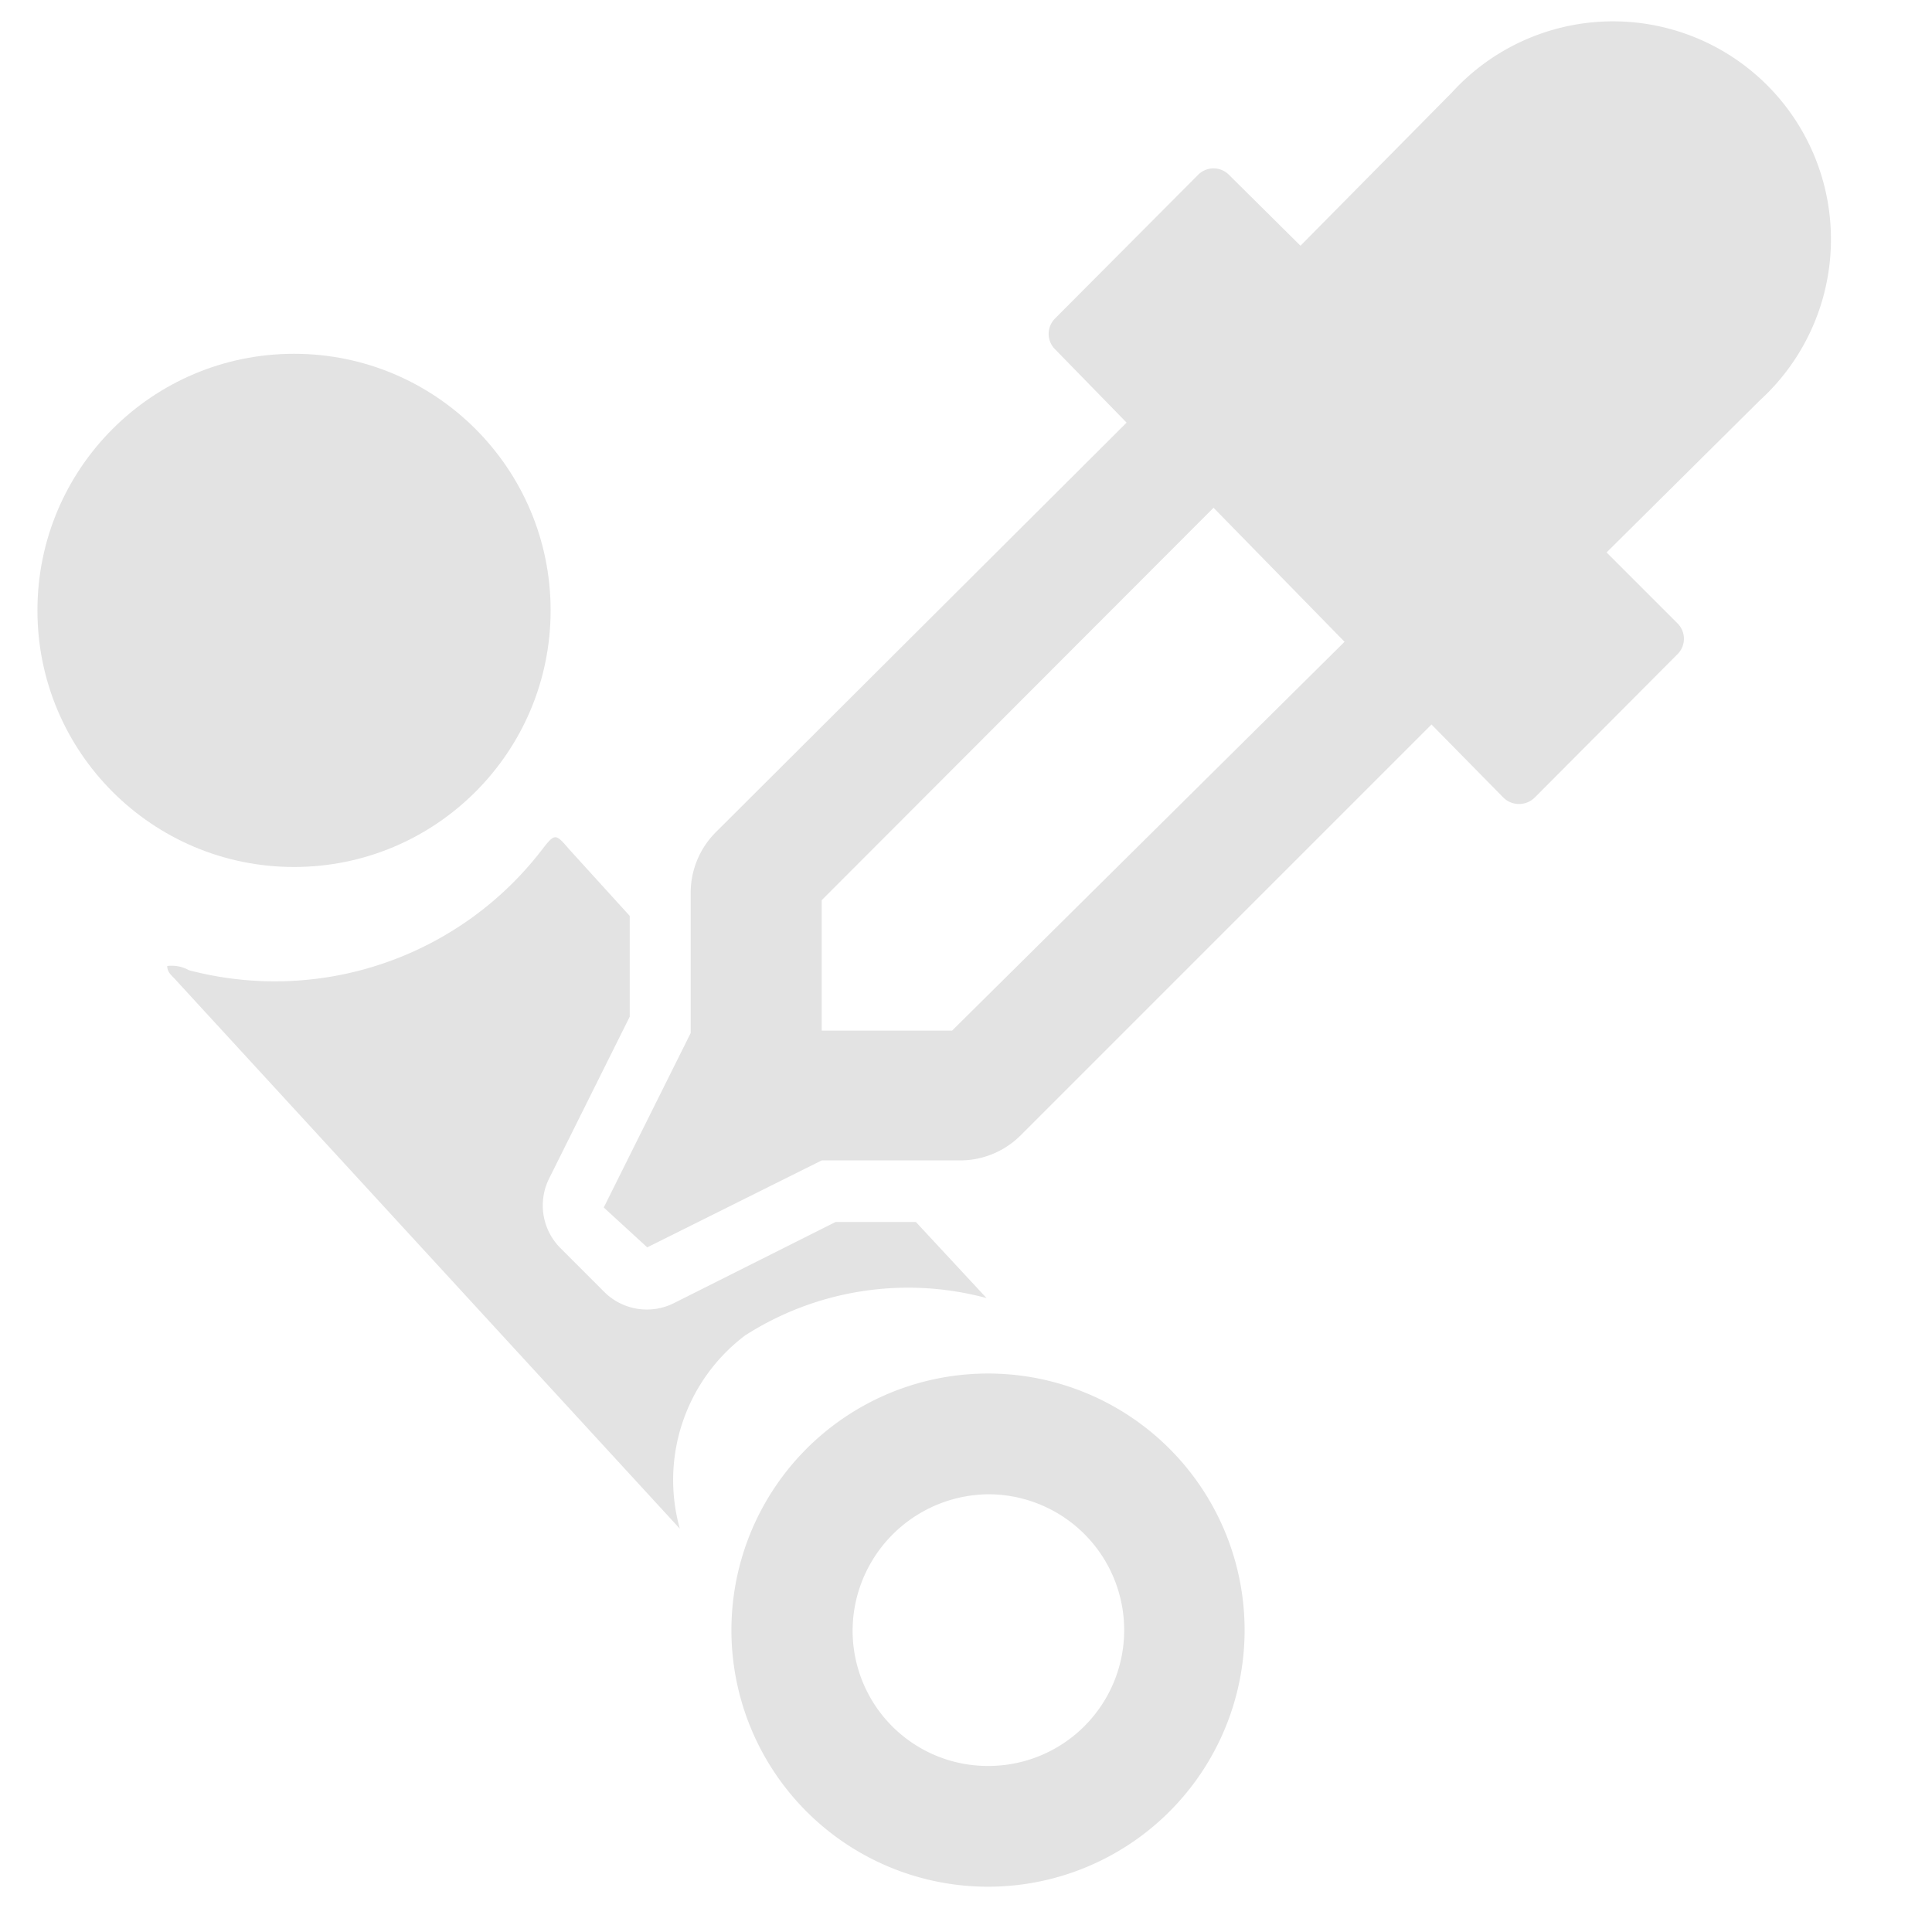 <svg id="Calque_1" data-name="Calque 1" xmlns="http://www.w3.org/2000/svg" viewBox="0 0 32 32"><title>structureget_l</title><path d="M16.37,24.75h0a2.25,2.25,0,1,1,0,4.5,2.24,2.24,0,0,1-2.21-2.65,2.27,2.27,0,0,1,2.2-1.85m0-2a4.25,4.25,0,1,0,2.43,7.74,4.25,4.25,0,0,0-2.43-7.74Z" style="fill:#e3e3e3"/><circle cx="4.87" cy="10.11" r="4.25" style="fill:#e3e3e3"/><path d="M29.15,6.63,26.61,9.15l1.17,1.17a.36.36,0,0,1,0,.52l-2.36,2.37a.37.37,0,0,1-.52,0L23.71,12l-6.8,6.8a1.42,1.42,0,0,1-1,.42H13.61l-2.89,1.44L10,20l1.44-2.89V14.78a1.42,1.42,0,0,1,.42-1L18.66,7,17.48,5.79a.36.36,0,0,1,0-.52L19.84,2.9a.36.36,0,0,1,.52,0l1.18,1.17,2.51-2.54a3.61,3.61,0,1,1,5.1,5.1Zm-6.88,4L20.1,8.41l-6.49,6.5v2.16h2.16Z" style="fill:#e3e3e3"/><path d="M13.84,20.24l-2.67,1.34A1,1,0,0,1,10,21.39l-.72-.72a1,1,0,0,1-.18-1.16l1.33-2.67V15.17l-1-1.1c-.23-.27-.24-.27-.45,0a5.58,5.58,0,0,1-5.85,2A.59.59,0,0,0,2.77,16c0,.11.08.16.14.23l8.35,9.09a3,3,0,0,1,1.08-3.2,5,5,0,0,1,4-.62l-1.17-1.26Z" style="fill:#e3e3e3"/></svg>